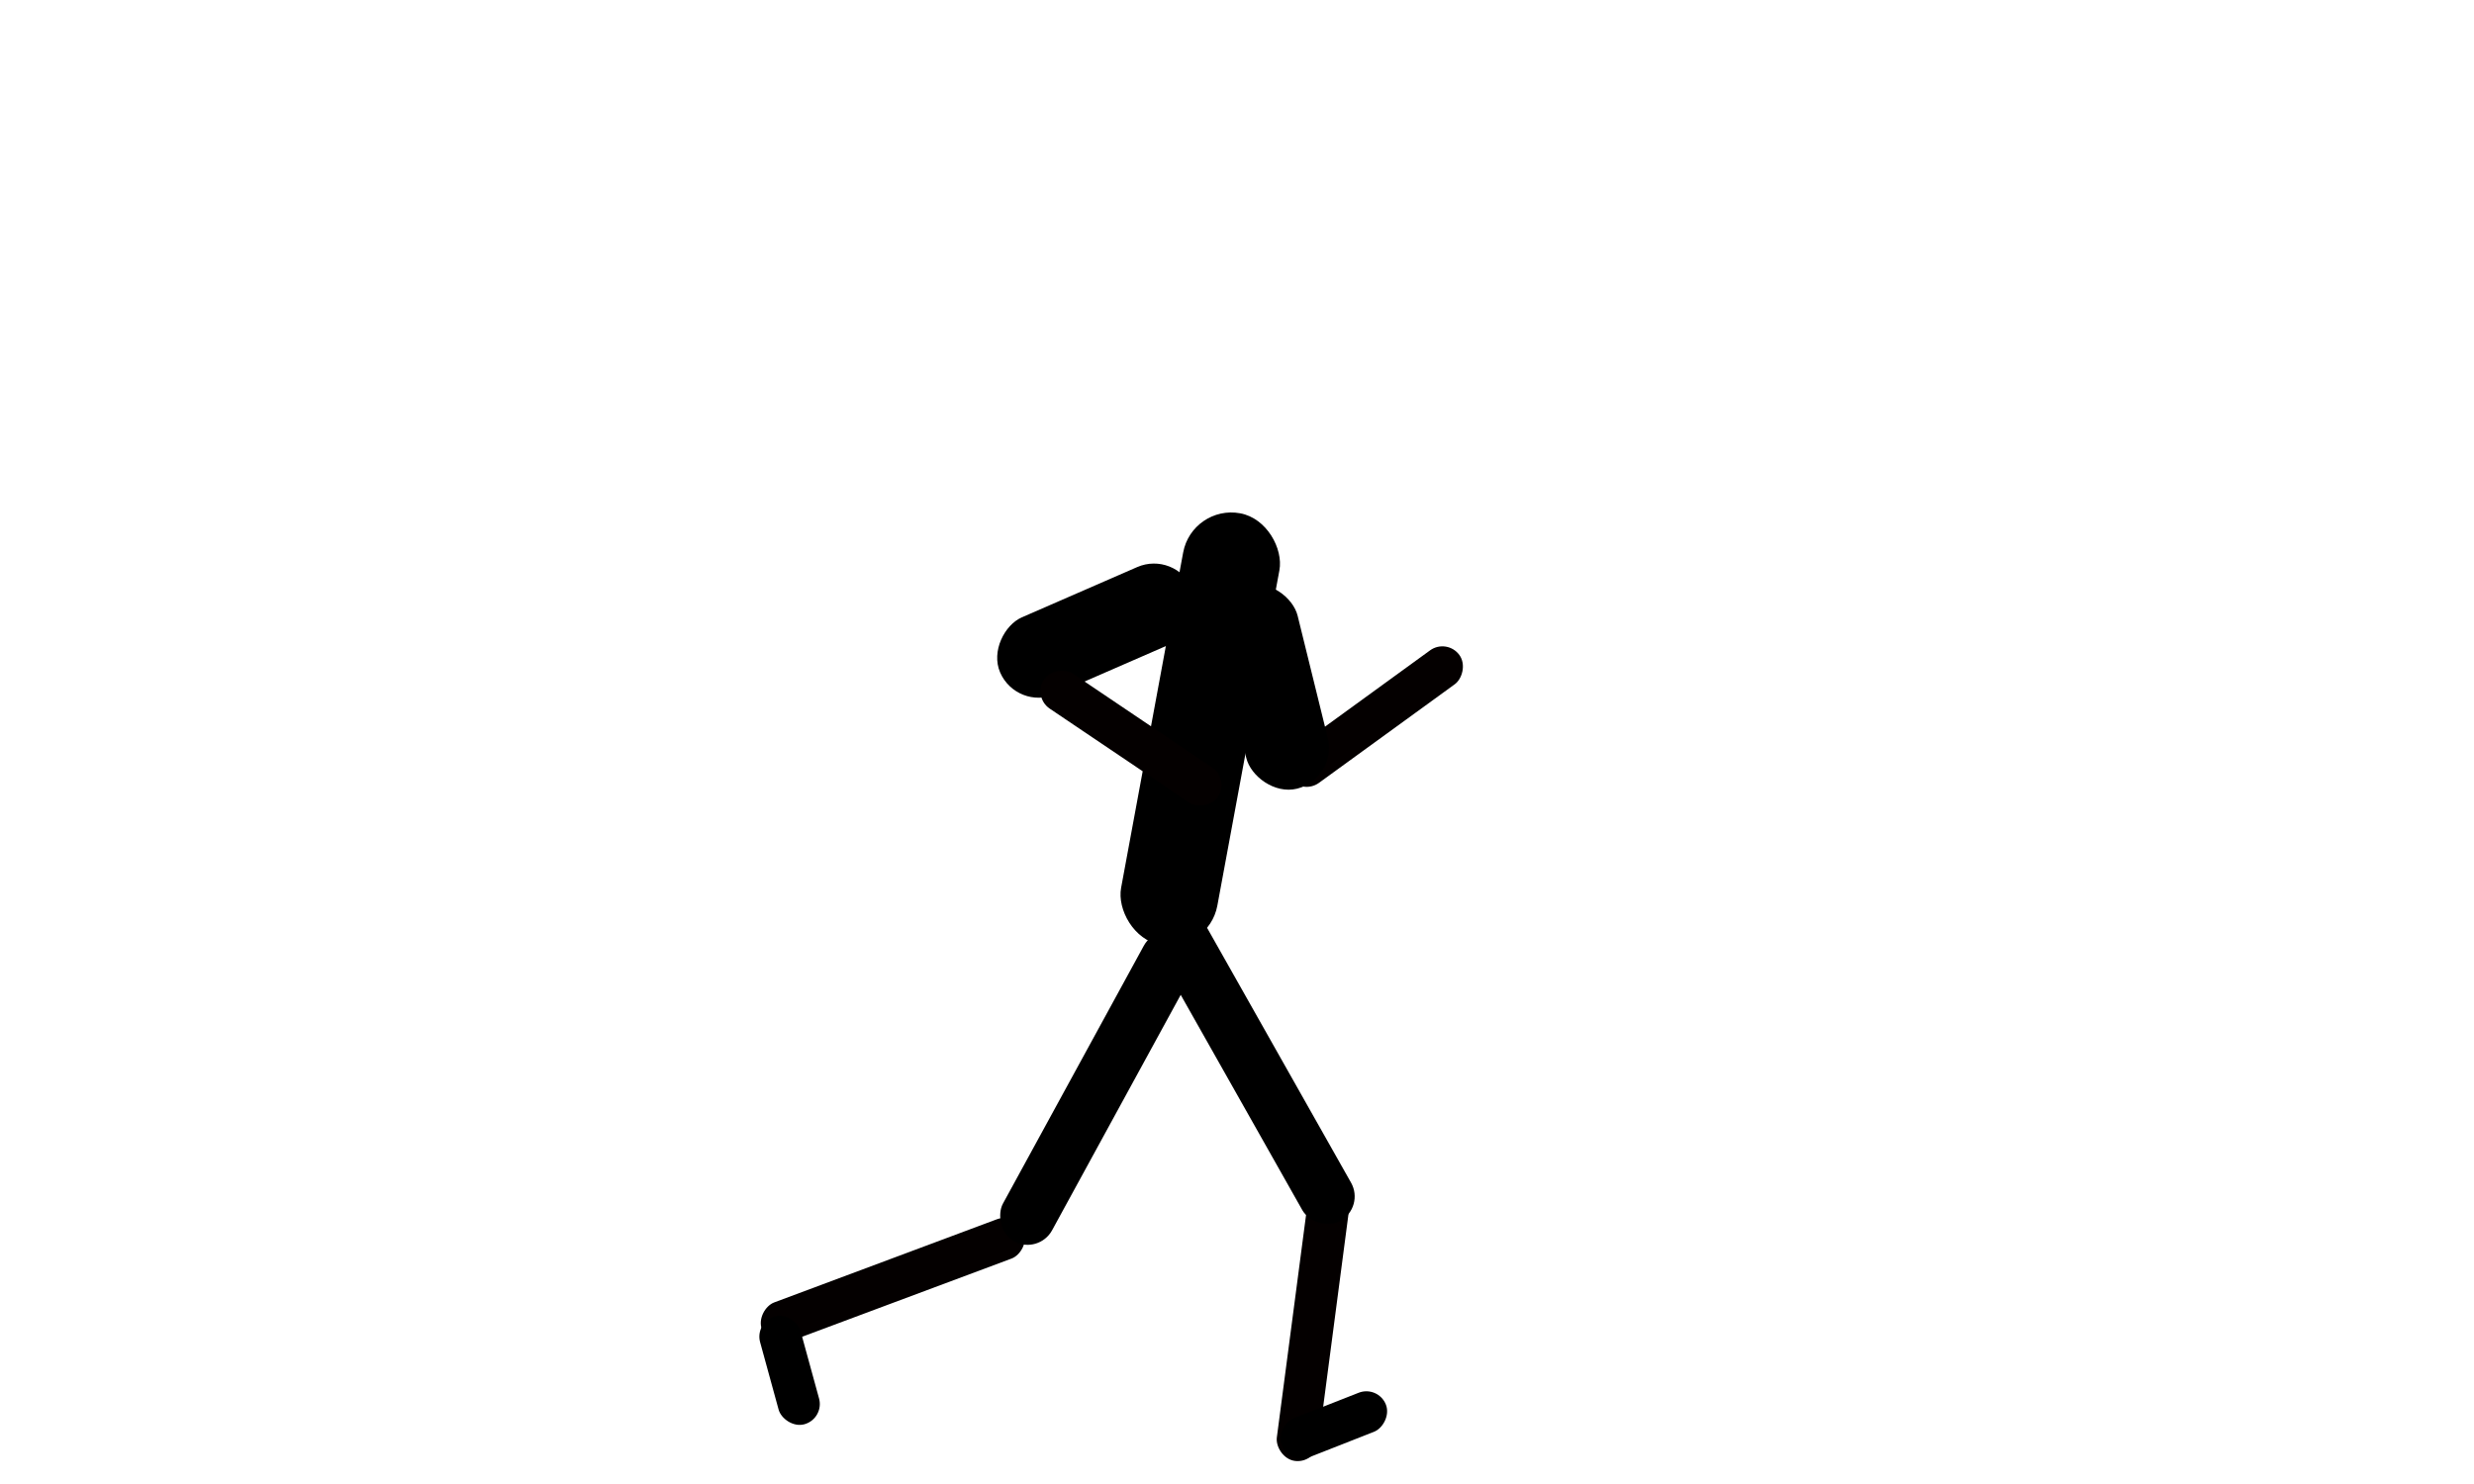 <svg width="400" height="240" viewBox="0 0 400 240" fill="none" xmlns="http://www.w3.org/2000/svg">
<rect x="124.373" y="218.174" width="6.782" height="45.212" rx="3.391" transform="rotate(-110.482 124.373 218.174)" fill="#040000"/>
<rect x="210.512" y="128.6" width="6.782" height="33.909" rx="3.391" transform="rotate(-125.993 210.512 128.6)" fill="#040000"/>
<rect x="195.012" y="96.247" width="13.564" height="33.909" rx="6.782" transform="rotate(-13.844 195.012 96.247)" fill="black"/>
<rect x="212.724" y="236.71" width="6.782" height="45.212" rx="3.391" transform="rotate(-172.52 212.724 236.71)" fill="#040000"/>
<rect x="208.482" y="236.93" width="6.782" height="18.085" rx="3.391" transform="rotate(-111.467 208.482 236.93)" fill="black"/>
<rect x="133.324" y="229.441" width="6.782" height="18.085" rx="3.391" transform="rotate(164.662 133.324 229.441)" fill="black"/>
<rect x="167.936" y="202.934" width="9.042" height="56.515" rx="4.521" transform="rotate(-151.358 167.936 202.934)" fill="black"/>
<rect x="220.666" y="195.209" width="9.042" height="56.515" rx="4.521" transform="rotate(150.543 220.666 195.209)" fill="black"/>
<rect x="192.735" y="81.573" width="15.824" height="70.977" rx="7.912" transform="rotate(10.482 192.735 81.573)" fill="black"/>
<rect x="190.084" y="89" width="13.564" height="33.909" rx="6.782" transform="rotate(66.448 190.084 89)" fill="black"/>
<rect x="198.82" y="126.038" width="6.782" height="33.909" rx="3.391" transform="rotate(123.984 198.82 126.038)" fill="#040000"/>

</svg>
